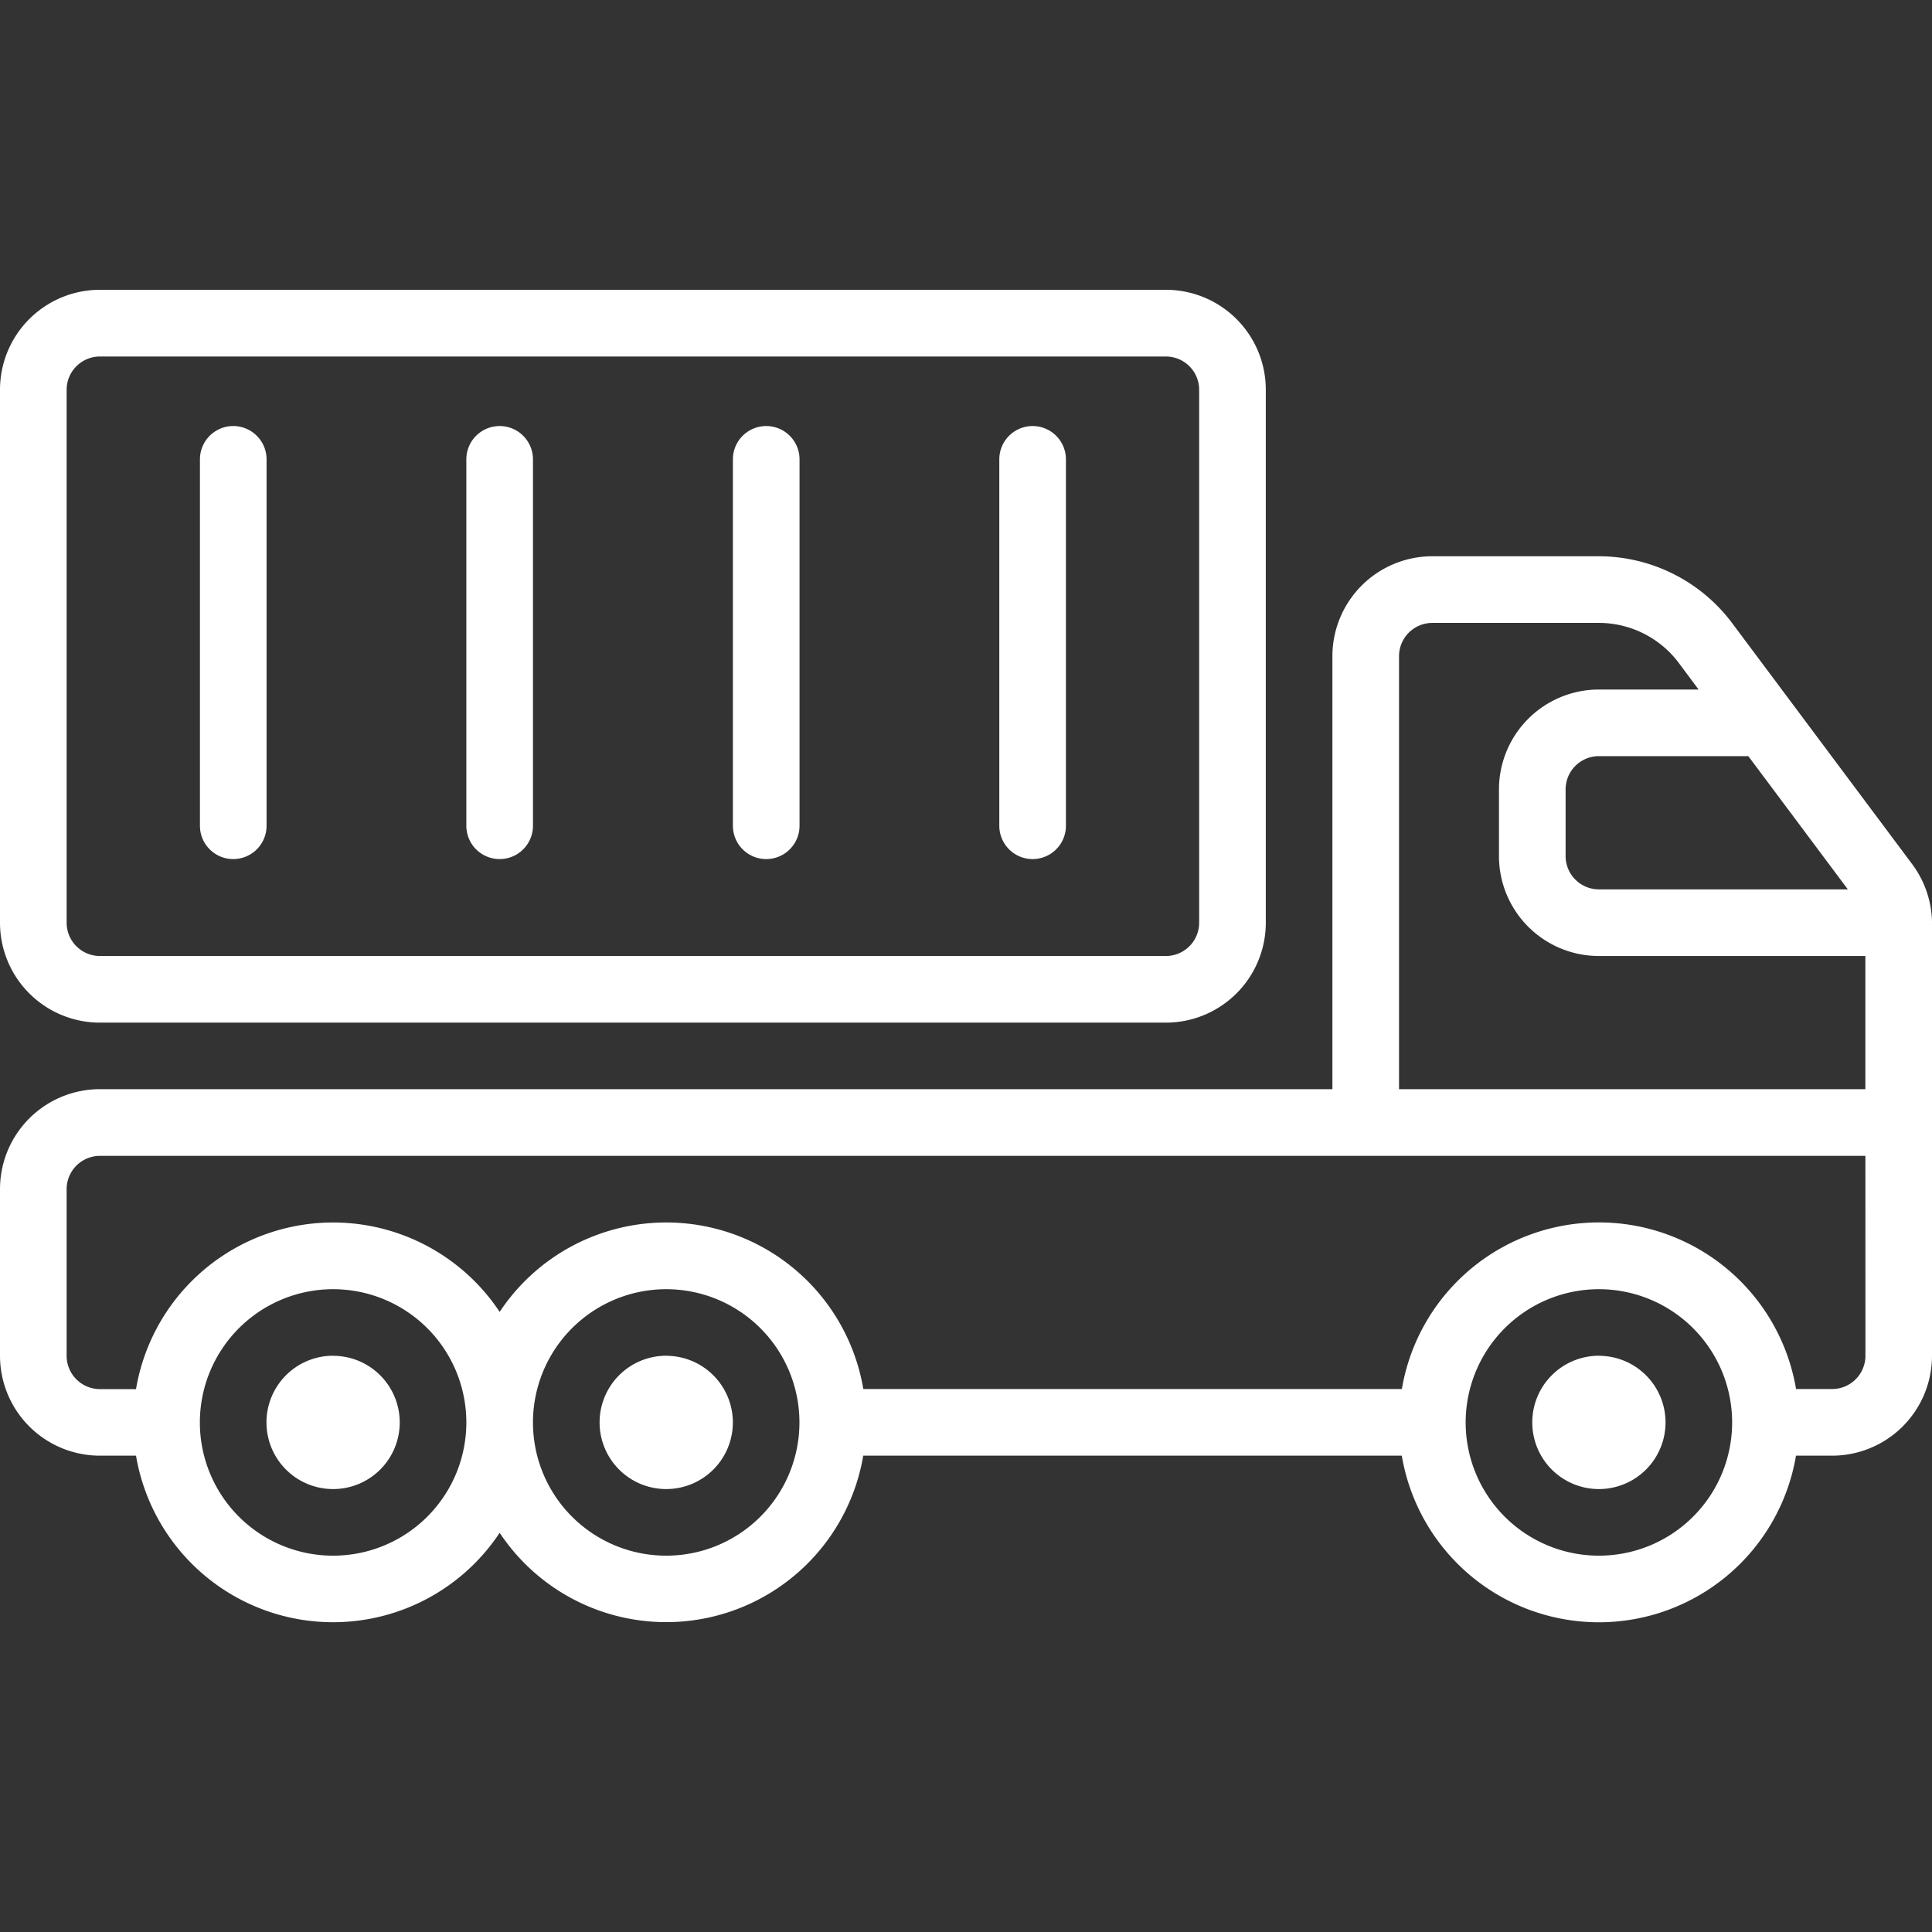 <svg xmlns="http://www.w3.org/2000/svg" xmlns:xlink="http://www.w3.org/1999/xlink" width="80" height="80" viewBox="0 0 80 80">
  <rect x="0" y="0" width="80" height="80" fill="#333333" stroke="none"/>
  <defs>
    <clipPath id="clip-transportation">
      <rect width="80" height="80"/>
    </clipPath>
  </defs>
  <g id="transportation" clip-path="url(#clip-transportation)">
    <rect width="80" height="80" fill="rgba(255,255,255,0)"/>
    <g id="noun-transportation-5912314" transform="translate(-3 0)">
      <g id="Group_842" data-name="Group 842" transform="translate(3 12)">
        <path id="Path_838" data-name="Path 838" d="M8.632,60.276H7.138A4.138,4.138,0,0,1,3,56.138v-6.9A4.138,4.138,0,0,1,7.138,45.1H58.172V27.172a4.138,4.138,0,0,1,4.138-4.138H69.2a6.9,6.9,0,0,1,5.526,2.77l7.452,9.977A4.142,4.142,0,0,1,83,38.154c0,.018,0,.034,0,.052V56.138a4.138,4.138,0,0,1-4.138,4.138H77.368a8.277,8.277,0,0,1-16.323,0h-22.3A8.276,8.276,0,0,1,23.69,63.47,8.276,8.276,0,0,1,8.632,60.276Zm71.61-12.414H7.138a1.38,1.38,0,0,0-1.379,1.379v6.9a1.38,1.38,0,0,0,1.379,1.379H8.632A8.276,8.276,0,0,1,23.69,54.323a8.276,8.276,0,0,1,15.058,3.194h22.3a8.277,8.277,0,0,1,16.323,0h1.494a1.38,1.38,0,0,0,1.379-1.379Zm-.726-11.034L75.394,31.31H69.207a1.38,1.38,0,0,0-1.379,1.379v2.759a1.38,1.38,0,0,0,1.379,1.379Zm-6.181-8.276-.819-1.1A4.142,4.142,0,0,0,69.2,25.793H62.31a1.38,1.38,0,0,0-1.379,1.379V45.1h19.31V39.586H69.207a4.138,4.138,0,0,1-4.138-4.138V32.69a4.138,4.138,0,0,1,4.138-4.138ZM63.69,58.9a5.517,5.517,0,1,0,5.517-5.517A5.519,5.519,0,0,0,63.69,58.9Zm-38.621,0a5.517,5.517,0,1,0,5.517-5.517A5.519,5.519,0,0,0,25.069,58.9Zm-13.793,0a5.517,5.517,0,1,0,5.517-5.517A5.519,5.519,0,0,0,11.276,58.9Zm19.31-2.759A2.759,2.759,0,1,1,27.828,58.9,2.76,2.76,0,0,1,30.586,56.138Zm-13.793,0A2.759,2.759,0,1,1,14.034,58.9,2.76,2.76,0,0,1,16.793,56.138Zm52.414,0A2.759,2.759,0,1,1,66.448,58.9,2.76,2.76,0,0,1,69.207,56.138Zm-13.793-40V38.207a4.138,4.138,0,0,1-4.138,4.138H7.138A4.138,4.138,0,0,1,3,38.207V16.138A4.138,4.138,0,0,1,7.138,12H51.276A4.138,4.138,0,0,1,55.414,16.138Zm-2.759,0a1.38,1.38,0,0,0-1.379-1.379H7.138a1.38,1.38,0,0,0-1.379,1.379V38.207a1.38,1.38,0,0,0,1.379,1.379H51.276a1.38,1.38,0,0,0,1.379-1.379ZM22.31,19.021a1.379,1.379,0,1,1,2.759,0V34.193a1.379,1.379,0,1,1-2.759,0Zm22.069,0a1.379,1.379,0,1,1,2.759,0V34.193a1.379,1.379,0,0,1-2.759,0Zm-33.1,0a1.379,1.379,0,1,1,2.759,0V34.193a1.379,1.379,0,1,1-2.759,0Zm22.069,0a1.379,1.379,0,1,1,2.759,0V34.193a1.379,1.379,0,1,1-2.759,0Z" transform="translate(-3 -12)" fill="#fff" fill-rule="evenodd"/>
      </g>
    </g>
  </g>
</svg>
